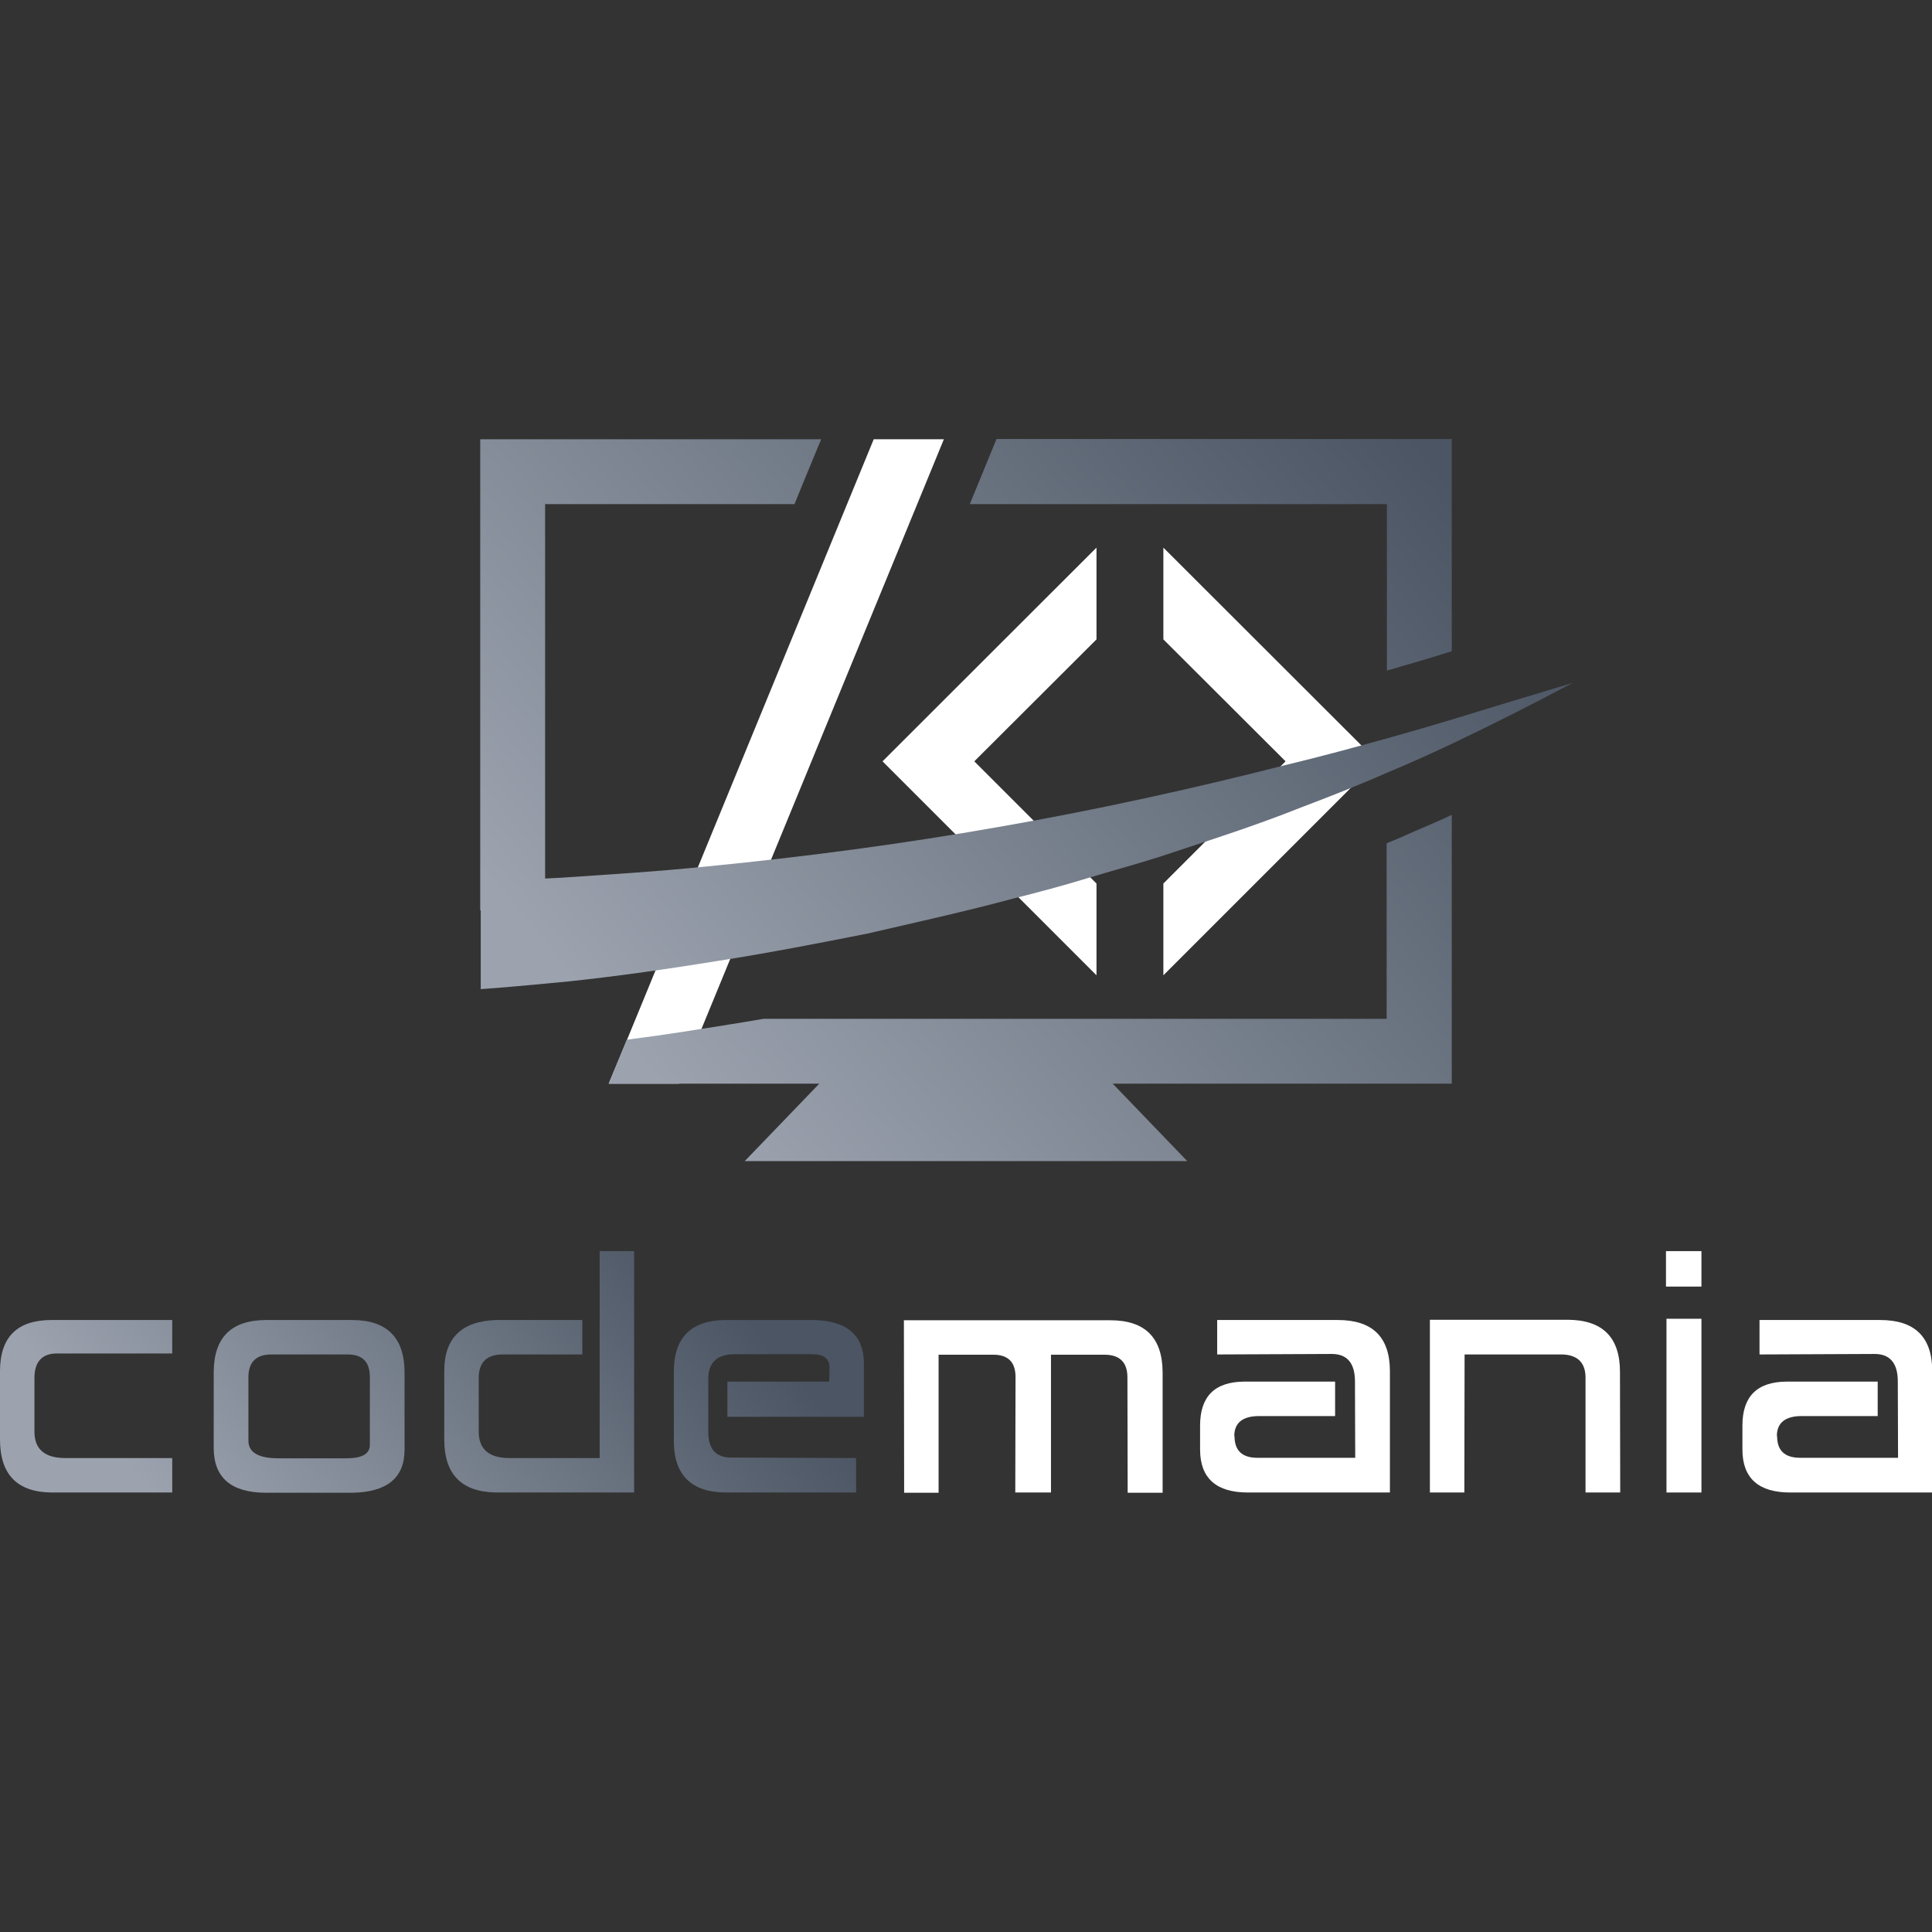 <?xml version="1.0" encoding="utf-8"?>
<!-- Generator: Adobe Illustrator 27.4.1, SVG Export Plug-In . SVG Version: 6.00 Build 0)  -->
<svg version="1.1" id="Layer_1" xmlns="http://www.w3.org/2000/svg" xmlns:xlink="http://www.w3.org/1999/xlink" x="0px" y="0px"
	 viewBox="0 0 768.4 768.4" style="enable-background:new 0 0 768.4 768.4;" xml:space="preserve">
<rect x="0" y="0" width="768.4" height="768.4" fill="#333333" stroke="none"/>
<style type="text/css">
	.st0{fill:none;}
	.st1{fill:url(#SVGID_1_);}
	.st2{fill:url(#SVGID_00000127730990132166350040000016397778271382616209_);}
	.st3{fill:url(#SVGID_00000011006149474417043700000017874725674885789333_);}
	.st4{fill:url(#SVGID_00000098193559434850692760000017402923590078848434_);}
	.st5{fill:#FFFFFF;}
	.st6{fill:url(#SVGID_00000017474499677609785580000005134541105932098974_);}
	.st7{fill:url(#SVGID_00000093139021820389293460000002883335130725445286_);}
	.st8{fill:url(#SVGID_00000142886173520916961430000003351412810587782302_);}
	.st9{fill:url(#SVGID_00000103242023796432053850000012149886365448567230_);}
	.st10{fill:url(#SVGID_00000103948348924057344390000015443561310858988437_);}
</style>
<rect class="st0" width="768.4" height="768.4"/>
<g>

		<linearGradient id="SVGID_1_" gradientUnits="userSpaceOnUse" x1="206.527" y1="351.619" x2="34.737" y2="205.799" gradientTransform="matrix(1 0 0 -1 0 769.41)">
            <stop  offset="0" style="stop-color:#4b5563"/>
            <stop  offset="1" style="stop-color:#9ca3af"/>
	</linearGradient>
	<path class="st1" d="M68.5,579.8v13.8H20.6C6.9,593.5,0,586.5,0,572.5v-27.4c0.1-13.4,6.9-20.1,20.5-20.1h48v13.3H22.7
		c-6,0-9,3.3-9,9.8v21.3c0,6.9,4,10.4,11.9,10.5H68.5L68.5,579.8z"/>

		<linearGradient id="SVGID_00000172438865402698404340000008660217261224227222_" gradientUnits="userSpaceOnUse" x1="241.579" y1="310.326" x2="69.789" y2="164.506" gradientTransform="matrix(1 0 0 -1 0 769.41)">
            <stop  offset="0" style="stop-color:#4b5563"/>
            <stop  offset="1" style="stop-color:#9ca3af"/>
	</linearGradient>
	<path style="fill:url(#SVGID_00000172438865402698404340000008660217261224227222_);" d="M160.9,545.6v31c0,11.2-7,16.9-20.9,17.1
		h-34.4c-13.7-0.1-20.5-6-20.6-17.6v-30.5c0.1-13.7,7-20.5,20.7-20.6h34.3C153.8,525,160.8,531.9,160.9,545.6L160.9,545.6z
		 M138.3,538.7h-30.4c-6,0-9,3-9.1,8.8V573c0,4.6,3.9,7,11.9,7h27.1c6.1,0,9.2-1.7,9.3-5.2v-27.4C147,541.6,144.1,538.7,138.3,538.7
		L138.3,538.7z"/>

		<linearGradient id="SVGID_00000172401465723320794010000000963460351371195824_" gradientUnits="userSpaceOnUse" x1="282.026" y1="262.668" x2="110.236" y2="116.848" gradientTransform="matrix(1 0 0 -1 0 769.41)">
		<stop  offset="0" style="stop-color:#4b5563"/>
		<stop  offset="1" style="stop-color:#9ca3af"/>
	</linearGradient>
	<path style="fill:url(#SVGID_00000172401465723320794010000000963460351371195824_);" d="M252.2,497.6v96h-54.9
		c-13.7-0.2-20.6-7.2-20.6-21v-27.4c0-13,6.9-19.7,20.5-20.2h34.4v13.7H200c-6.4,0-9.6,3.1-9.6,9.4v21.3c0,6.9,4,10.4,11.9,10.5
		h36.2v-82.3L252.2,497.6L252.2,497.6z"/>

		<linearGradient id="SVGID_00000091698225480100970230000009867731472162591873_" gradientUnits="userSpaceOnUse" x1="319.643" y1="218.362" x2="147.853" y2="72.532" gradientTransform="matrix(1 0 0 -1 0 769.41)">
		<stop  offset="0" style="stop-color:#4b5563"/>
		<stop  offset="1" style="stop-color:#9ca3af"/>
	</linearGradient>
	<path style="fill:url(#SVGID_00000091698225480100970230000009867731472162591873_);" d="M340.5,579.9v13.7h-51.9
		c-13.6-0.1-20.5-6.9-20.6-20.2v-27.8c0-13.7,6.9-20.5,20.6-20.6H323c13.6,0.1,20.5,5.8,20.6,17.1v21.4h-54.3v-14h40.5l0.1-5.7
		c0-3.4-2.3-5.2-6.9-5.2h-30.8c-7,0-10.5,3.3-10.5,9.8v21.2c0,6.8,3.1,10.2,9.3,10.1L340.5,579.9L340.5,579.9z"/>
	<path class="st5" d="M403.9,547.4c-0.1-5.7-3-8.6-8.8-8.6h-21.8v54.9h-13.7l-0.1-68.6h82.1c13.8,0,20.7,6.9,20.8,20.6v48h-13.9
		l-0.1-45.9c0-6-3.1-9-9.1-9H418v54.8h-14.2L403.9,547.4L403.9,547.4z"/>
	<path class="st5" d="M484.1,538.7V525h48c13.7,0,20.6,6.7,20.7,20.1v48.5h-56.5c-12.6,0-19-5.7-19-17.1V567
		c0-11.6,5.8-17.4,17.5-17.5H531v13.7h-30.2c-6.6,0-9.9,2.7-9.9,8h0.1c0,5.7,3,8.6,9.1,8.6H539l-0.1-30.4c0-7.2-3.1-10.9-9.2-10.9
		L484.1,538.7L484.1,538.7z"/>
	<path class="st5" d="M582.4,593.6h-13.7v-68.7h54.9c13.8,0.1,20.7,7,20.7,20.7l0.1,48h-13.8v-45.9c-0.1-5.8-3.2-8.8-9.2-9h-38.9
		L582.4,593.6L582.4,593.6z"/>
	<path class="st5" d="M676.7,511.7h-14.1v-14.1h14.1V511.7z M662.8,524.5h13.9v69.1h-13.9V524.5L662.8,524.5z"/>
	<path class="st5" d="M699.8,538.7V525h48c13.7,0,20.6,6.7,20.7,20.1v48.5h-56.5c-12.6,0-19-5.7-19-17.1V567
		c0-11.6,5.8-17.4,17.5-17.5h36.3v13.7h-30.2c-6.6,0-9.9,2.7-9.9,8h0.1c0,5.7,3,8.6,9.2,8.6h38.9l-0.1-30.4c0-7.2-3.1-10.9-9.2-10.9
		L699.8,538.7L699.8,538.7z"/>
</g>
<g>

		<linearGradient id="SVGID_00000071527270675744406960000005889842608212730015_" gradientUnits="userSpaceOnUse" x1="628.741" y1="516.424" x2="326.111" y2="261.744" gradientTransform="matrix(1 0 0 -1 0 769.41)">
		<stop  offset="0" style="stop-color:#4b5563"/>
		<stop  offset="1" style="stop-color:#9ca3af"/>
	</linearGradient>
	<polygon style="fill:url(#SVGID_00000071527270675744406960000005889842608212730015_);" points="472.2,461.8 441.4,429.8
		327,429.8 296.2,461.8 	"/>
	<polygon class="st5" points="375.4,174.7 364.8,200.5 279,409.2 270.1,431 242.1,431 249.4,413.5 336.9,200.5 347.5,174.7 	"/>
	<polygon class="st5" points="436.1,351.4 387.5,302.8 436.1,254.3 436.1,217.8 351,302.8 436.1,387.9 	"/>
	<polygon class="st5" points="462.7,351.4 511.3,302.8 462.7,254.3 462.7,217.8 547.8,302.8 462.7,387.9 	"/>
	<g>
		<g>

				<linearGradient id="SVGID_00000062184821846088936560000008663090467257023910_" gradientUnits="userSpaceOnUse" x1="552.152" y1="607.443" x2="249.522" y2="352.753" gradientTransform="matrix(1 0 0 -1 0 769.41)">
				<stop  offset="0" style="stop-color:#4b5563"/>
				<stop  offset="1" style="stop-color:#9ca3af"/>
			</linearGradient>
			<path style="fill:url(#SVGID_00000062184821846088936560000008663090467257023910_);" d="M396.3,174.7l-10.6,25.8h165.9v66.2
				c6.1-1.8,12.3-3.5,18.4-5.4c2.5-0.8,5-1.5,7.4-2.3v-84.4H396.3L396.3,174.7z"/>

				<linearGradient id="SVGID_00000150795483984460209440000001686310629892106925_" gradientUnits="userSpaceOnUse" x1="458.815" y1="718.348" x2="156.175" y2="463.659" gradientTransform="matrix(1 0 0 -1 0 769.41)">
				<stop  offset="0" style="stop-color:#4b5563"/>
				<stop  offset="1" style="stop-color:#9ca3af"/>
			</linearGradient>
			<path style="fill:url(#SVGID_00000150795483984460209440000001686310629892106925_);" d="M319,193.1l7.6-18.4H191v187.4
				c8.6-1.7,17.2-3.6,25.8-5.6v-156H316L319,193.1L319,193.1z"/>
		</g>

			<linearGradient id="SVGID_00000150078734225921082770000007757273746142881206_" gradientUnits="userSpaceOnUse" x1="622.842" y1="523.442" x2="320.212" y2="268.752" gradientTransform="matrix(1 0 0 -1 0 769.41)">
			<stop  offset="0" style="stop-color:#4b5563"/>
			<stop  offset="1" style="stop-color:#9ca3af"/>
		</linearGradient>
		<path style="fill:url(#SVGID_00000150078734225921082770000007757273746142881206_);" d="M577.4,324.1V431H242.1l7.2-17.5
			c9.5-1.2,19.3-2.6,29.7-4.3c3.5-0.5,7.2-1.1,10.8-1.7c4.6-0.7,9.2-1.5,13.9-2.3h247.8v-69.8c3.4-1.4,6.8-2.8,10-4.3
			C566.7,328.9,572,326.6,577.4,324.1L577.4,324.1z"/>
	</g>

		<linearGradient id="SVGID_00000069355512332261892720000016882463598712606654_" gradientUnits="userSpaceOnUse" x1="565.89" y1="591.115" x2="263.26" y2="336.425" gradientTransform="matrix(1 0 0 -1 0 769.41)">
		<stop  offset="0" style="stop-color:#4b5563"/>
		<stop  offset="1" style="stop-color:#9ca3af"/>
	</linearGradient>
	<path style="fill:url(#SVGID_00000069355512332261892720000016882463598712606654_);" d="M625.5,271.6c-15.8,8.4-31.8,16.5-48,24.2
		c-8.5,4-17.1,7.9-25.8,11.5c-11.3,5-22.8,9.5-34.4,13.9c-18.5,7.4-37.5,13.4-56.5,19.7c-9.5,3-19.1,5.6-28.7,8.5
		c-9.5,2.9-19.2,5.5-28.8,7.9c-19.3,5.2-38.8,9.5-58.3,14c-19.6,3.9-39.3,7.7-59,10.8c-19.8,3.2-39.7,6.1-59.6,8.2
		c-3.2,0.3-6.3,0.6-9.4,0.9c-8.6,0.8-17.2,1.6-25.8,2.2v-43c8.6-0.3,17.2-0.6,25.8-1c2-0.1,4-0.2,6-0.3c19.4-1.3,38.8-2.5,58.2-4.5
		c38.8-3.8,77.5-8.9,116-15.7c38.5-6.7,76.8-15.1,114.8-24.8c13.3-3.2,26.6-6.8,39.9-10.5c8.6-2.4,17.2-4.9,25.8-7.5
		C593.4,281.3,609.4,276.4,625.5,271.6L625.5,271.6z"/>
</g>
</svg>
